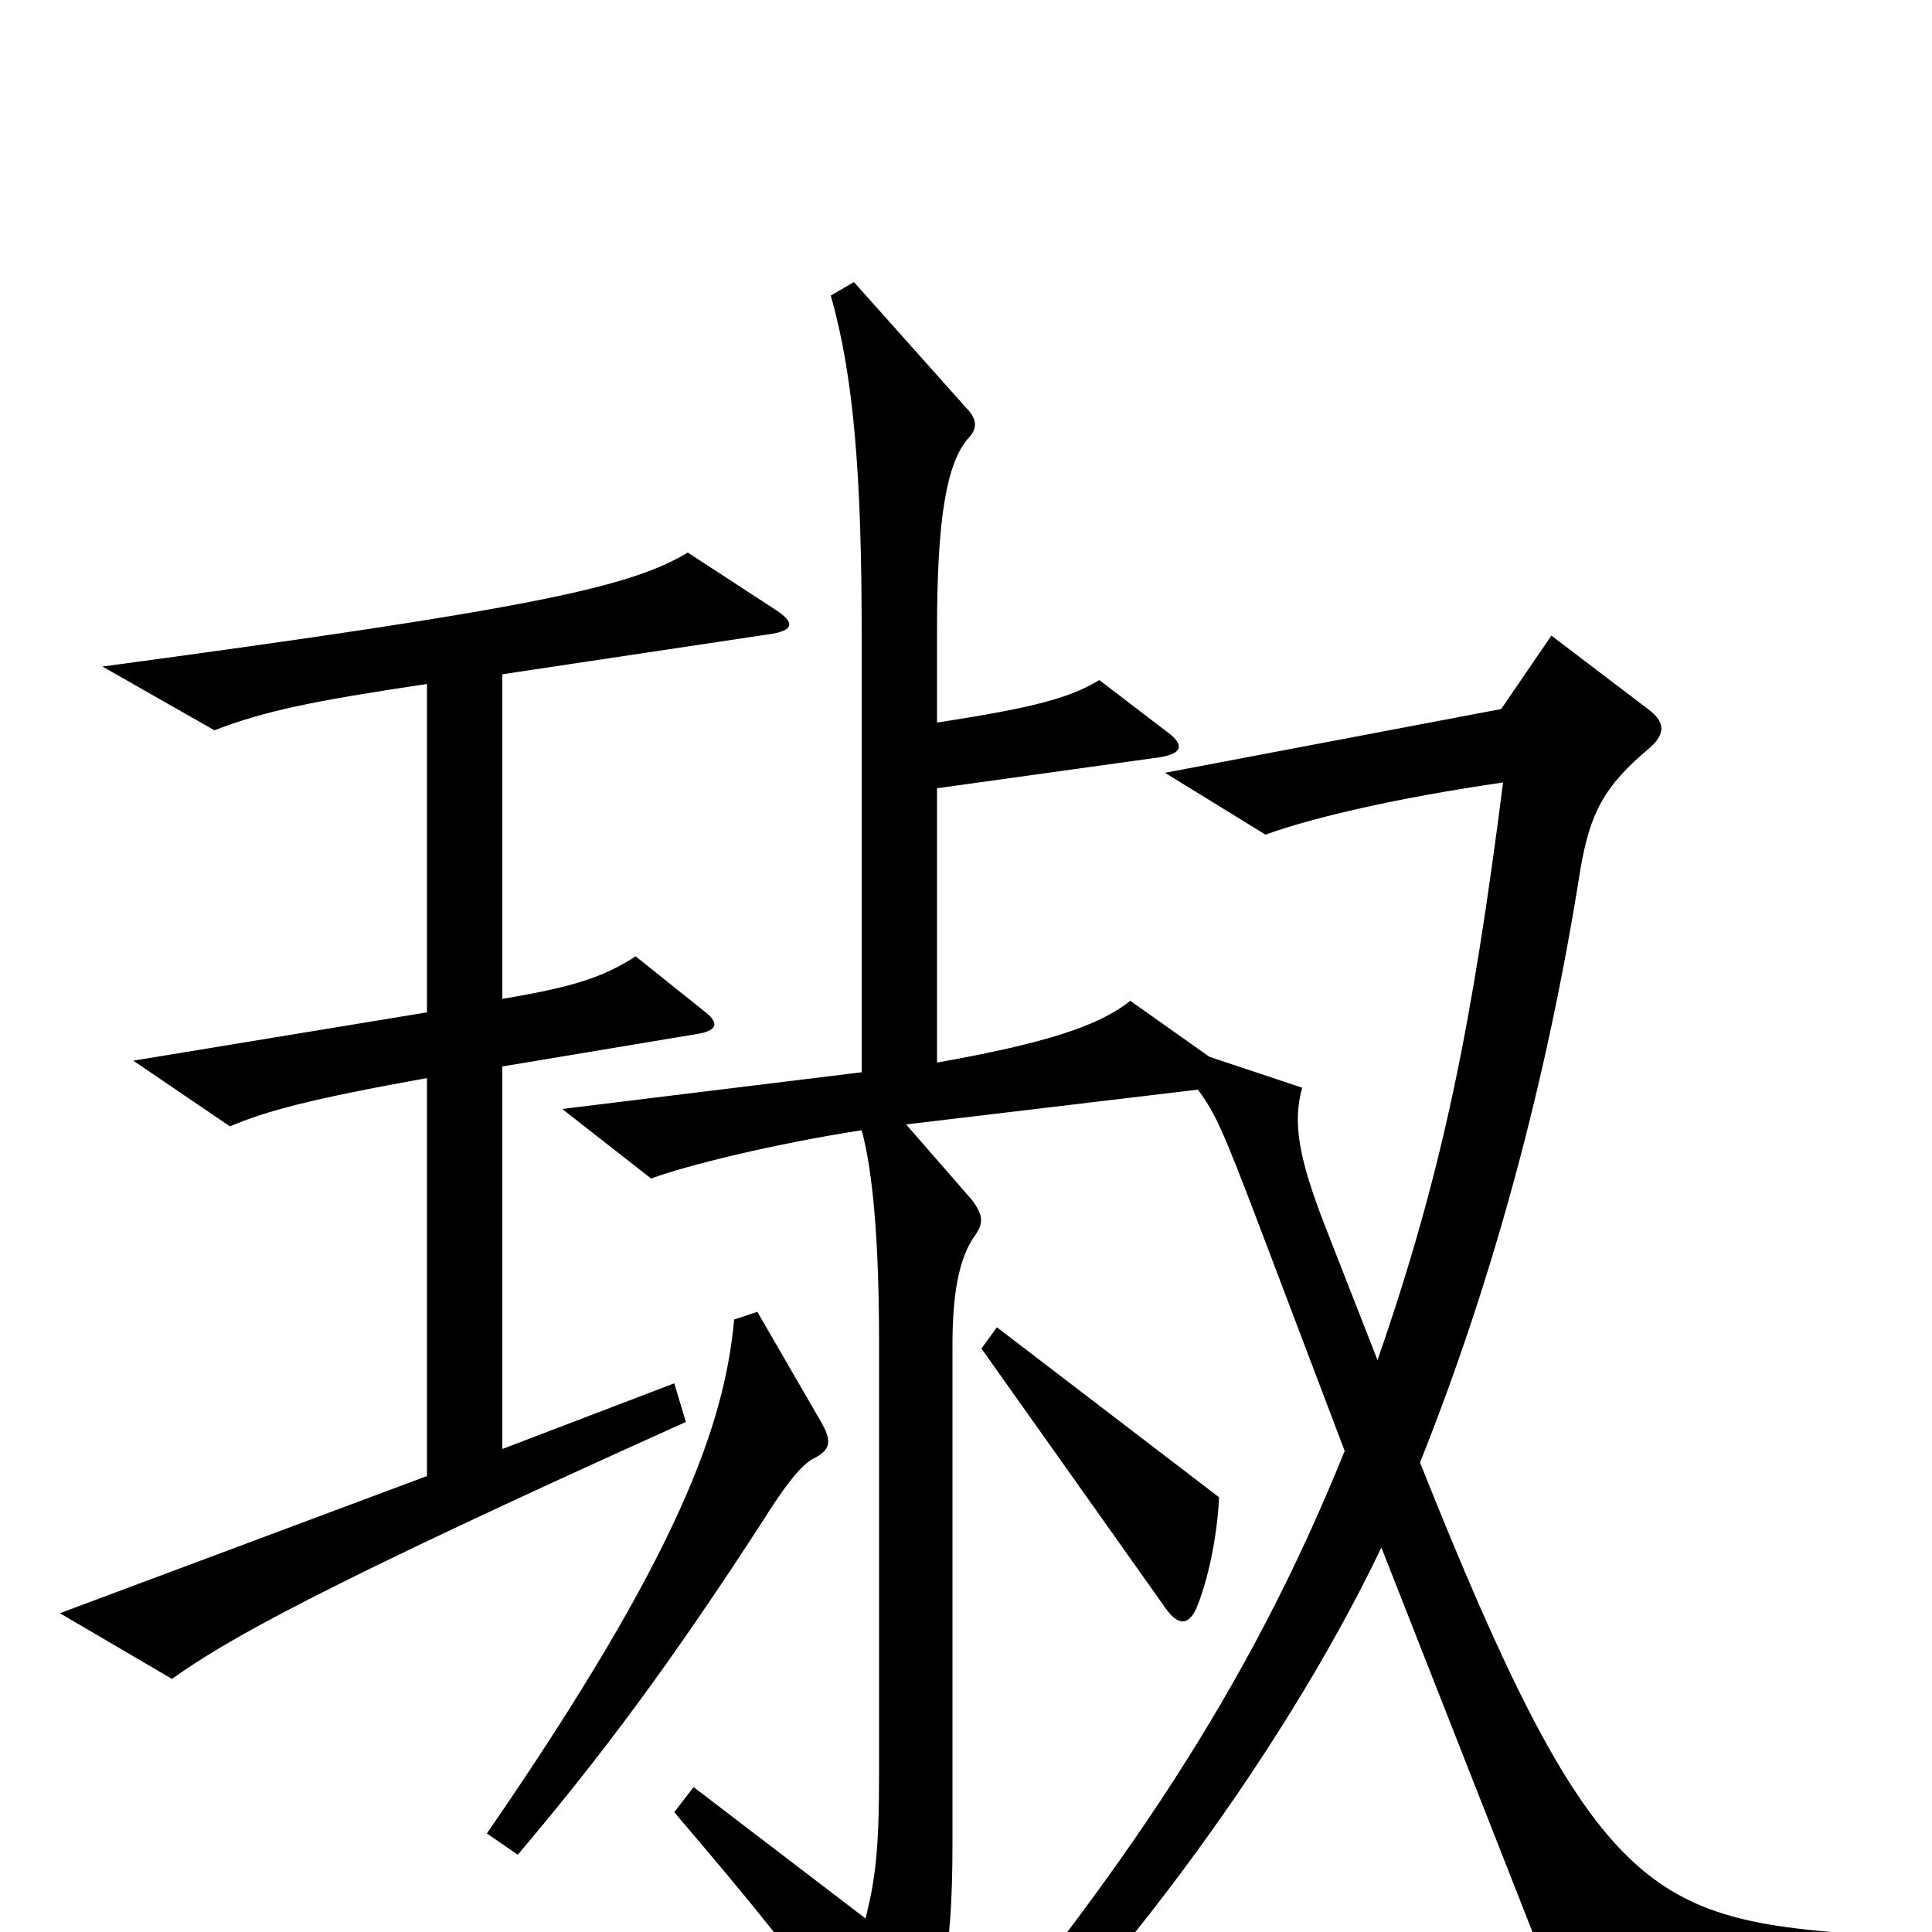 <svg xmlns="http://www.w3.org/2000/svg" viewBox="0 -1000 1000 1000">
	<path fill="#000000" d="M402 -684L356 -714C326 -696 276 -685 53 -655L111 -622C137 -632 161 -637 221 -646V-476L69 -451L119 -417C138 -425 160 -431 221 -442V-236L31 -165L89 -131C117 -151 164 -178 355 -264L349 -284L260 -250V-448L362 -465C372 -467 372 -471 364 -477L329 -505C312 -494 296 -489 260 -483V-651L400 -672C411 -674 411 -678 402 -684ZM960 21V1C853 -7 823 -22 735 -243C773 -338 801 -442 818 -550C823 -579 830 -593 854 -613C863 -621 861 -627 853 -633L803 -671L777 -633L603 -600L655 -568C680 -577 723 -587 778 -595C762 -470 747 -394 713 -296L686 -365C672 -401 669 -419 674 -437L626 -453L585 -482C569 -469 541 -460 485 -450V-592L600 -608C613 -610 613 -615 603 -622L569 -648C554 -639 537 -634 485 -626V-674C485 -732 490 -760 501 -773C506 -778 506 -783 500 -789L442 -854L430 -847C442 -805 446 -753 446 -672V-445L291 -426L337 -390C356 -397 401 -408 446 -415C452 -393 455 -356 455 -305V-81C455 -42 453 -27 448 -7L359 -75L349 -62C402 0 424 29 453 71C460 80 465 80 470 70C487 39 493 15 493 -46V-304C493 -329 496 -349 505 -361C509 -367 509 -371 503 -379L469 -418L620 -436C629 -424 633 -415 652 -365L696 -249C646 -125 581 -30 482 88L498 98C567 35 661 -86 715 -199L805 30ZM631 -225L516 -313L508 -302L603 -168C610 -158 615 -159 619 -167C625 -181 630 -204 631 -225ZM425 -264L392 -321L380 -317C375 -263 352 -196 252 -51L268 -40C312 -92 347 -139 395 -213C410 -237 417 -243 421 -245C431 -250 430 -255 425 -264Z"/>
</svg>